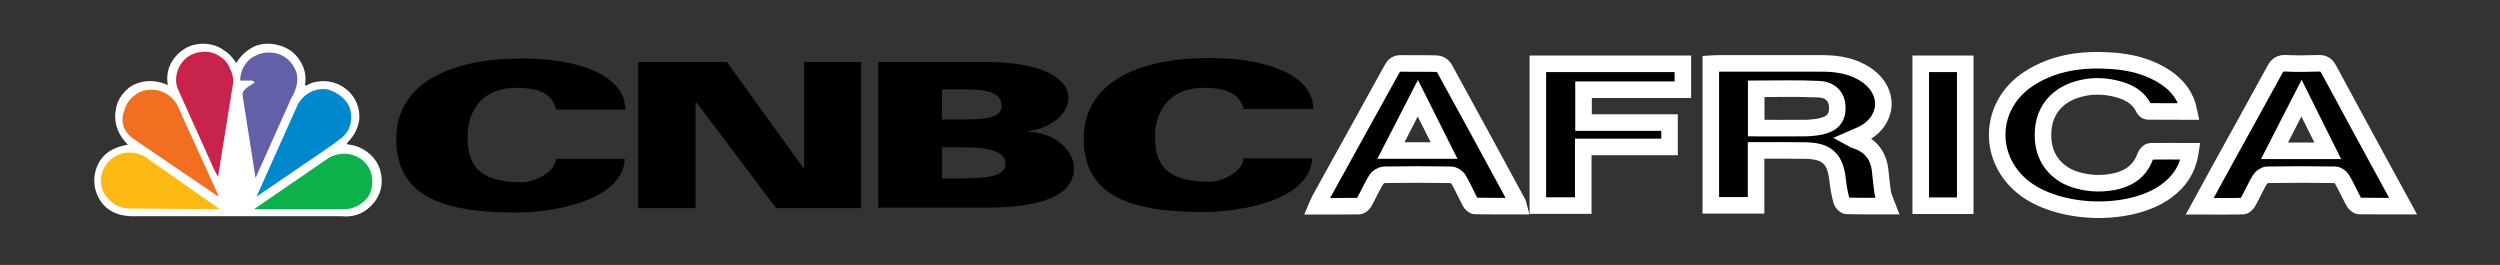 <svg width="151" height="16" viewBox="0 0 151 16" fill="none" xmlns="http://www.w3.org/2000/svg">
<rect x="0" y="0" width="151" height="16" fill="#333333" stroke="none"/>
<path d="M14.27 3.807C14.52 3.381 14.895 3.04 15.34 2.815C16.075 2.482 17.044 2.652 17.676 3.148C18.239 3.644 18.575 4.373 18.411 5.163C18.575 5.163 18.676 5.063 18.848 5.001C19.747 4.737 20.684 5.001 21.278 5.76C21.707 6.318 21.848 7.147 21.544 7.775C21.442 8.108 21.207 8.372 20.942 8.666L21.012 8.728C21.848 8.79 22.676 9.387 22.942 10.216C23.207 11.046 23.012 11.867 22.379 12.464C21.879 12.96 21.278 13.123 20.614 13.06H8.067C7.004 13.068 6.231 12.634 5.864 11.743C5.528 10.983 5.7 9.992 6.293 9.395C6.692 9 7.192 8.837 7.723 8.736C7.137 8.17 6.84 7.411 7.004 6.589C7.067 5.993 7.606 5.264 8.27 5.039C8.833 4.807 9.606 4.877 10.137 5.14C9.973 4.249 10.372 3.451 11.137 2.955C11.801 2.528 12.84 2.528 13.504 3.024C13.832 3.21 14.106 3.544 14.27 3.807Z" fill="white"/>
<path d="M17.801 4.14C17.692 3.908 17.536 3.706 17.332 3.544C16.832 3.117 15.997 3.048 15.403 3.381C14.832 3.644 14.504 4.272 14.504 4.869H15.239C15.286 4.915 15.34 4.946 15.403 4.97C15.106 5.202 14.536 5.396 14.668 5.861L15.434 10.751L17.598 5.923C17.934 5.365 18.106 4.698 17.801 4.14Z" fill="#645FA9"/>
<path d="M13.168 10.689L14.067 5.101C14.137 4.706 13.997 4.342 13.833 4.009C13.668 3.644 13.333 3.412 12.997 3.249C12.395 2.986 11.598 3.148 11.161 3.583C10.723 4.016 10.497 4.675 10.723 5.334L12.926 10.224L13.168 10.689Z" fill="#C8234A"/>
<path d="M21.036 6.318C21.301 6.814 21.27 7.573 20.934 8.007C20.7 8.341 20.364 8.503 20.098 8.736L15.497 11.875L15.567 11.712L17.997 6.287C18.395 5.628 19.067 5.295 19.762 5.396C20.27 5.527 20.77 5.861 21.036 6.318Z" fill="#0088CF"/>
<path d="M8.036 8.372L13.137 11.844H13.207L10.676 6.287C10.231 5.551 9.325 5.225 8.512 5.527C8.012 5.76 7.614 6.186 7.512 6.682C7.239 7.31 7.473 7.976 8.036 8.372Z" fill="#F26F21"/>
<path d="M22.137 12.007C22.536 11.572 22.567 10.782 22.372 10.317C22.2 9.914 21.879 9.596 21.473 9.426C20.973 9.193 20.309 9.263 19.872 9.526L15.34 12.634H20.77C21.301 12.634 21.739 12.441 22.137 12.007Z" fill="#0DB04B"/>
<path d="M13.27 12.634L8.739 9.457C8.301 9.193 7.637 9.123 7.137 9.356C6.731 9.526 6.411 9.844 6.239 10.247C5.973 10.805 6.075 11.503 6.473 11.937C6.809 12.363 7.325 12.611 7.872 12.595L13.27 12.634Z" fill="#FCB813"/>
<path d="M33.598 6.651C33.364 5.659 32.598 5.396 31.669 5.326C28.739 5.062 28.239 7.24 28.239 8.17C28.239 9.759 28.669 11.014 31.575 11.014C32.137 11.014 33.575 10.449 33.575 9.596H37.739C37.575 12.239 33.137 12.836 31.208 12.836C27.208 12.836 23.778 12.107 23.942 8.17C24.036 5.365 26.7 3.412 32.004 3.543C34.934 3.605 37.77 4.535 37.77 6.62H33.598V6.651Z" fill="black"/>
<path d="M75.129 6.651C74.895 5.659 74.129 5.396 73.192 5.326C70.262 5.063 69.762 7.24 69.762 8.139C69.762 9.728 70.192 10.984 73.098 10.984C73.668 10.984 75.098 10.426 75.098 9.565H79.262C79.098 12.208 74.661 12.805 72.731 12.805C68.731 12.805 65.301 12.076 65.465 8.139C65.567 5.326 68.231 3.381 73.528 3.513C76.458 3.575 79.325 4.505 79.325 6.589H75.129V6.651Z" fill="black"/>
<path d="M38.536 3.745H43.903L48.504 10.123H48.575V3.745H52.012V12.572H46.879L42.075 6.194H42.012V12.572H38.544V3.745H38.536Z" fill="black"/>
<path d="M53.036 3.745H59.567C62.731 3.745 64.536 4.636 64.536 5.931C64.536 6.69 63.77 7.682 62.036 7.946C64.067 8.046 64.872 9.364 64.872 10.131C64.872 11.72 63.106 12.541 59.575 12.541H53.044V3.745H53.036ZM56.864 7.217H57.965C59.629 7.217 60.497 7.116 60.497 6.388C60.497 5.659 59.762 5.396 58.294 5.396H56.895V7.217H56.864ZM56.864 10.782H57.965C59.965 10.782 60.731 10.55 60.731 9.891C60.731 9.162 59.794 8.899 58.301 8.899H56.903V10.751H56.872V10.782H56.864Z" fill="black"/>
<path d="M114.004 12.448C113.168 12.448 112.348 12.456 111.536 12.433C111.426 12.433 111.262 12.262 111.231 12.146C111.122 11.743 111.043 11.332 110.997 10.914C110.864 9.596 110.372 9.116 109.036 9.092C108.059 9.077 107.083 9.085 106.067 9.085V12.402H103.333V3.853C103.473 3.846 103.598 3.83 103.723 3.83C105.833 3.83 107.942 3.83 110.059 3.83C111.012 3.83 111.934 3.985 112.739 4.535C114.208 5.543 114.059 7.349 112.45 8.124C112.27 8.209 112.083 8.279 111.856 8.379C111.926 8.418 112.004 8.449 112.075 8.48C112.965 8.759 113.45 9.371 113.559 10.278C113.614 10.735 113.645 11.2 113.723 11.658C113.762 11.906 113.887 12.138 114.004 12.448ZM106.075 5.365V7.736C107.004 7.736 107.911 7.744 108.809 7.736C109.192 7.744 109.567 7.713 109.942 7.643C110.684 7.496 110.997 7.116 110.973 6.465C110.958 5.868 110.583 5.419 109.872 5.388C108.622 5.326 107.364 5.365 106.075 5.365Z" fill="black" stroke="white" stroke-miterlimit="10"/>
<path d="M91.731 12.448C90.817 12.448 89.95 12.456 89.09 12.441C88.989 12.441 88.848 12.301 88.793 12.193C88.551 11.743 88.356 11.278 88.098 10.844C88.02 10.705 87.801 10.557 87.645 10.557C86.293 10.534 84.95 10.534 83.598 10.557C83.411 10.581 83.247 10.681 83.137 10.829C82.864 11.271 82.653 11.751 82.403 12.208C82.34 12.317 82.2 12.441 82.098 12.448C81.262 12.464 80.434 12.456 79.536 12.456C79.606 12.293 79.645 12.177 79.707 12.069C81.168 9.434 82.622 6.791 84.082 4.156C84.215 3.923 84.356 3.823 84.629 3.83C85.348 3.846 86.067 3.823 86.786 3.846C86.965 3.861 87.122 3.954 87.223 4.094C88.715 6.814 90.2 9.534 91.676 12.262C91.692 12.325 91.715 12.386 91.731 12.448ZM87.223 9.093L85.637 5.931C85.067 7.039 84.551 8.046 84.012 9.093H87.223Z" fill="black" stroke="white" stroke-miterlimit="10"/>
<path d="M145.145 12.448C144.184 12.448 143.333 12.456 142.489 12.441C142.372 12.441 142.223 12.293 142.161 12.177C141.918 11.735 141.715 11.263 141.458 10.829C141.379 10.697 141.184 10.557 141.043 10.557C139.676 10.534 138.317 10.534 136.95 10.557C136.793 10.557 136.583 10.705 136.497 10.844C136.239 11.278 136.036 11.743 135.786 12.193C135.723 12.301 135.59 12.441 135.489 12.448C134.645 12.472 133.793 12.456 132.864 12.456C133.317 11.627 133.739 10.852 134.161 10.085C135.239 8.132 136.325 6.179 137.395 4.218C137.551 3.923 137.731 3.799 138.075 3.823C138.715 3.854 139.364 3.846 140.012 3.823C140.34 3.807 140.512 3.916 140.661 4.195C141.942 6.566 143.223 8.938 144.52 11.301C144.715 11.658 144.903 12.007 145.145 12.448ZM140.598 9.108C140.059 8.031 139.551 7.016 139.012 5.931C138.45 7.031 137.918 8.046 137.379 9.108H140.598Z" fill="black" stroke="white" stroke-miterlimit="10"/>
<path d="M132.309 9.139C132.153 10.209 131.629 10.984 130.817 11.565C128.598 13.154 124.254 12.999 122.153 11.27C119.973 9.472 120.161 6.295 122.543 4.753C124.059 3.768 125.754 3.551 127.52 3.668C128.692 3.745 129.809 4.016 130.801 4.675C131.528 5.163 132.036 5.807 132.223 6.737C131.372 6.737 130.551 6.737 129.739 6.729C129.645 6.721 129.559 6.667 129.504 6.582C129.145 5.814 128.465 5.504 127.708 5.334C126.887 5.14 126.028 5.187 125.239 5.473C123.973 5.946 123.325 6.985 123.403 8.372C123.465 9.612 124.254 10.573 125.512 10.898C126.293 11.115 127.122 11.123 127.903 10.922C128.723 10.712 129.301 10.224 129.583 9.418C129.622 9.302 129.778 9.147 129.879 9.139C130.661 9.124 131.45 9.139 132.309 9.139Z" fill="black" stroke="white" stroke-miterlimit="10"/>
<path d="M92.887 3.854H101.645V5.419H95.645V7.403H100.84V8.876H95.629V12.417H92.887V3.854Z" fill="black" stroke="white" stroke-miterlimit="10"/>
<path d="M116.012 3.854H118.7V12.425H116.012V3.854Z" fill="black" stroke="white" stroke-miterlimit="10"/>
</svg>
